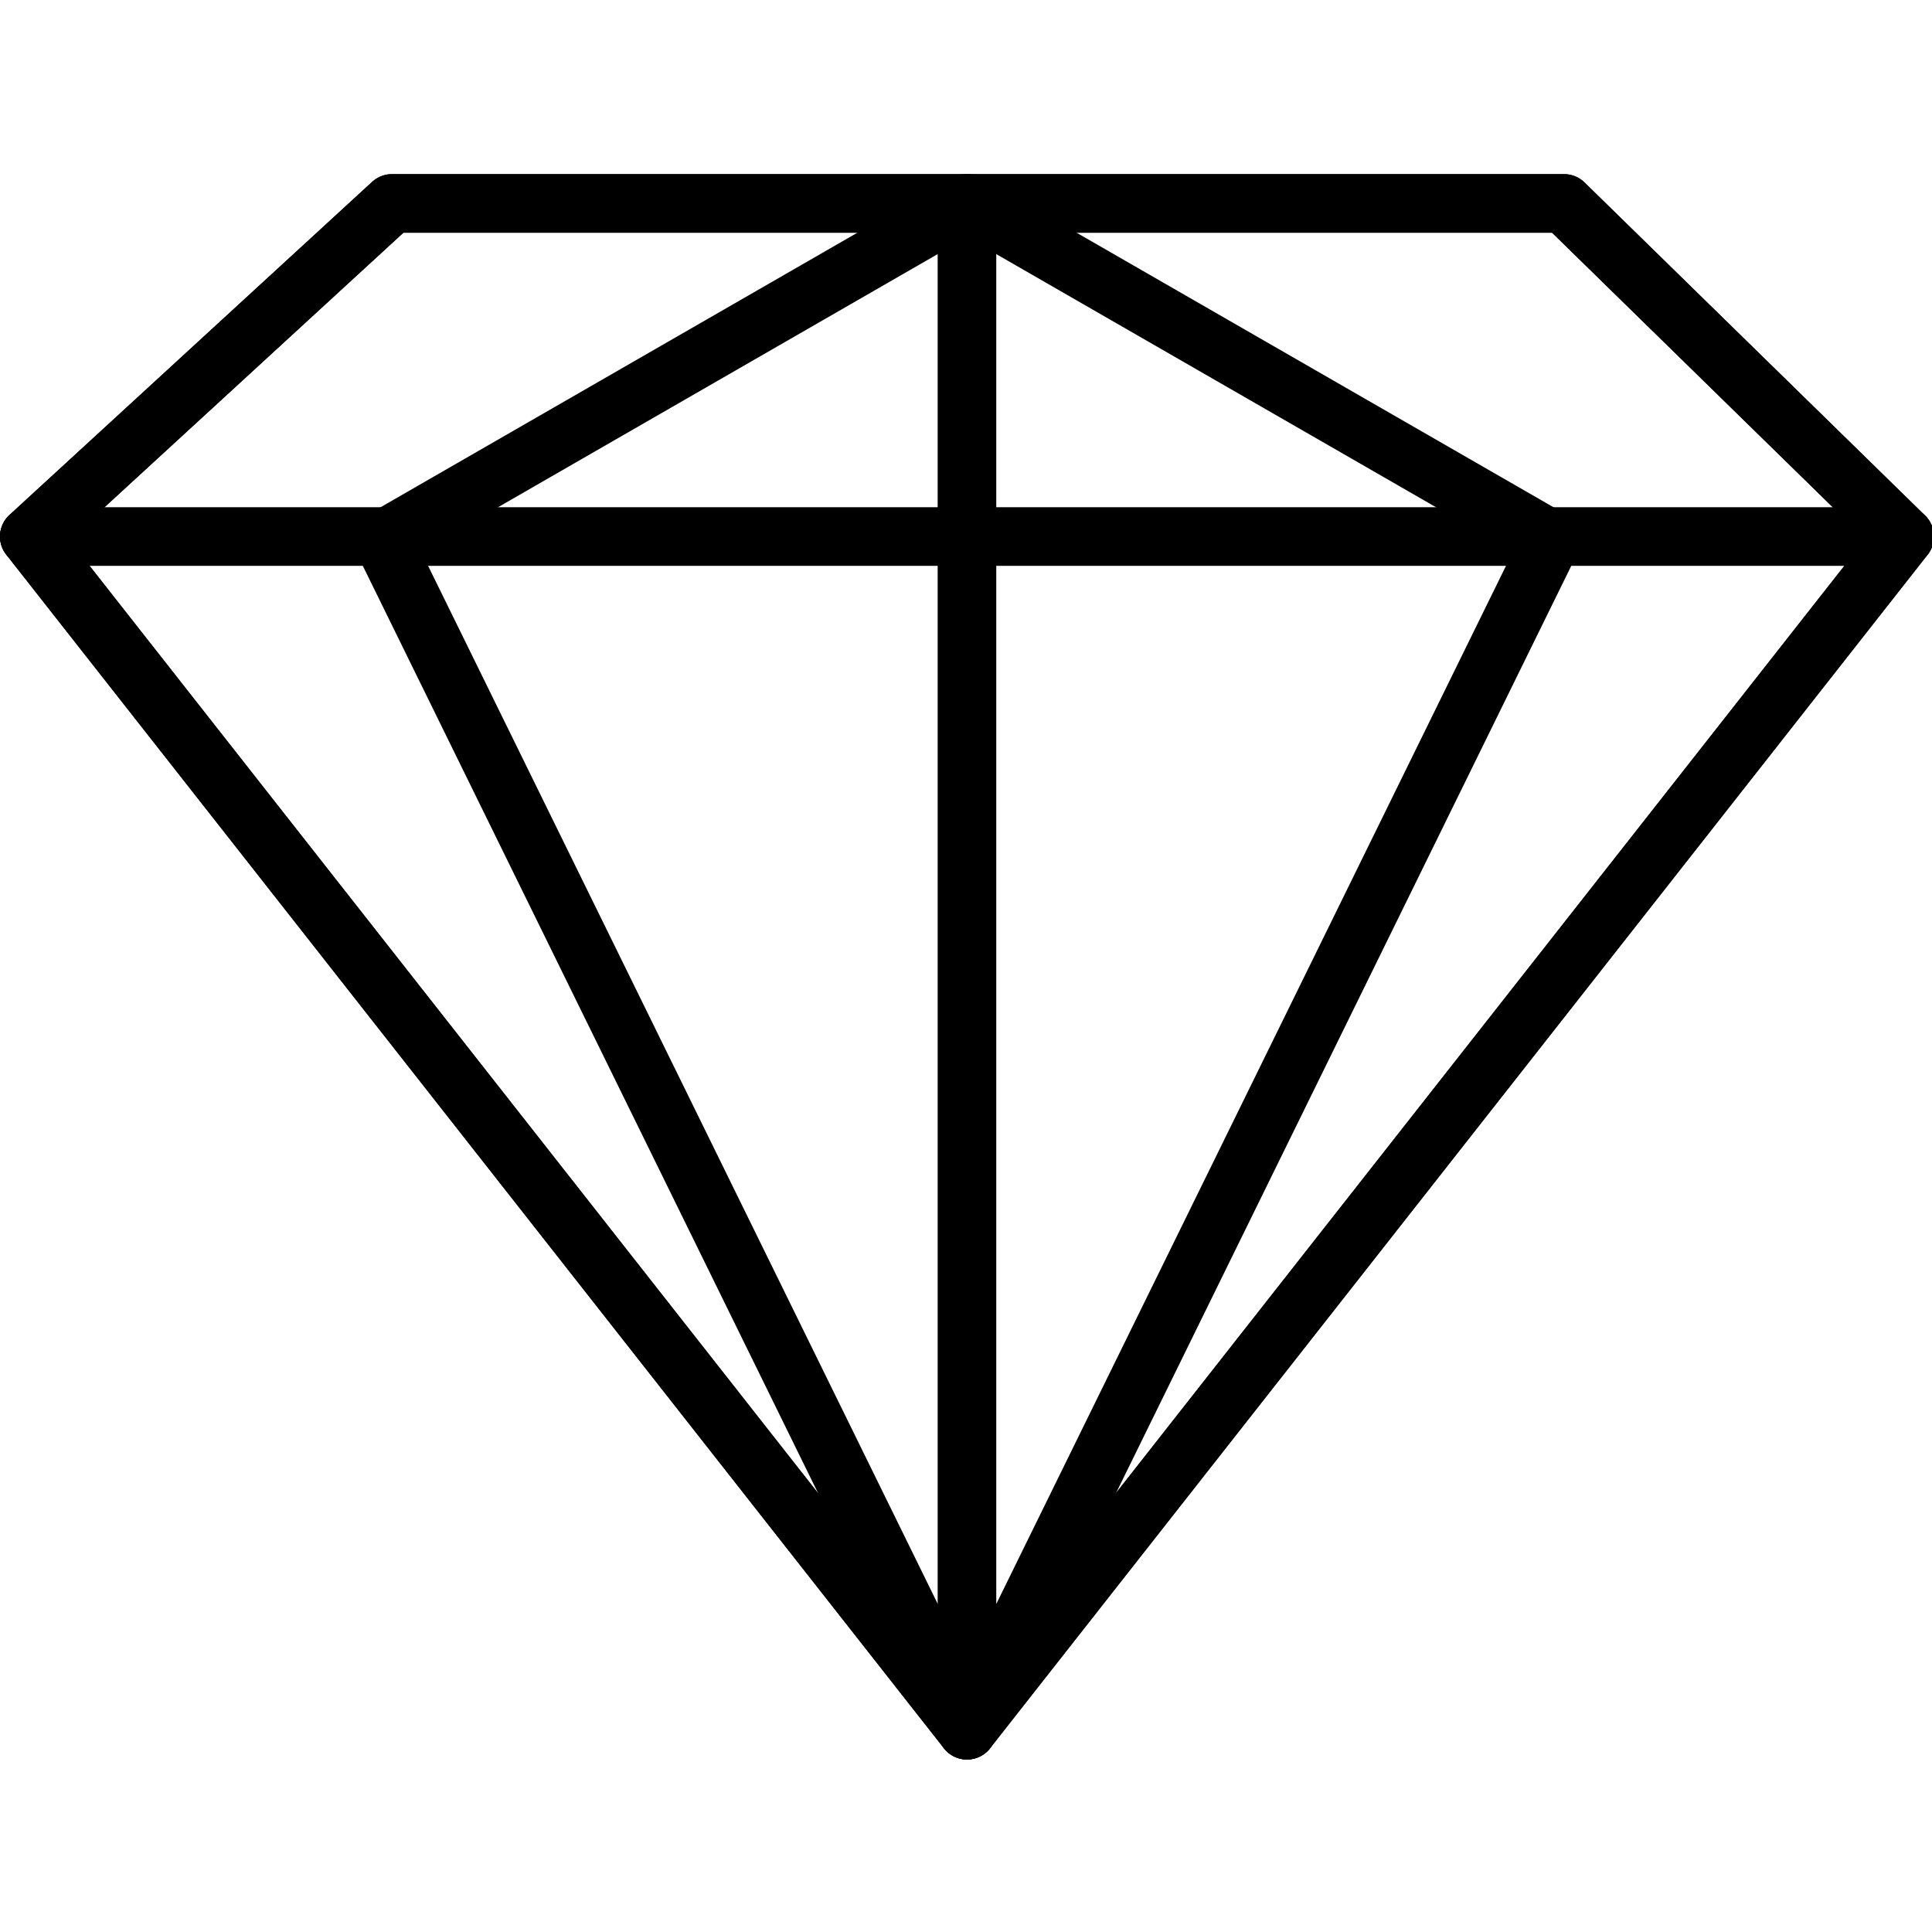 <svg xmlns="http://www.w3.org/2000/svg" width="24" height="24" viewBox="0 0 24 24"> <g transform="translate(0.0 2.163) scale(0.364)">
  
  <g
     id="line"
     transform="translate(-3,-10.98)">
    <polygon
       fill="none"
       stroke="#000"
       stroke-linecap="round"
       stroke-linejoin="round"
       stroke-miterlimit="10"
       stroke-width="2"
       points="4,23.348 36,64.084 68,23.348 56.377,11.98 16.377,11.98 "
       id="polygon2" />
    <polyline
       fill="none"
       stroke="#000"
       stroke-linecap="round"
       stroke-linejoin="round"
       stroke-miterlimit="10"
       stroke-width="2"
       points="55.749,23.86 36,64.084 36,24.348 36,11.98 16.256,23.348"
       id="polyline4" />
    <line
       x1="16.256"
       x2="36.004"
       y1="23.86"
       y2="64.084"
       fill="none"
       stroke="#000"
       stroke-linecap="round"
       stroke-linejoin="round"
       stroke-miterlimit="10"
       stroke-width="2"
       id="line6" />
    <line
       x1="4"
       x2="68"
       y1="23.348"
       y2="23.348"
       fill="none"
       stroke="#000"
       stroke-linecap="round"
       stroke-linejoin="round"
       stroke-miterlimit="10"
       stroke-width="2"
       id="line8" />
    <line
       x1="36"
       x2="55.749"
       y1="11.98"
       y2="23.348"
       fill="none"
       stroke="#000"
       stroke-linecap="round"
       stroke-linejoin="round"
       stroke-miterlimit="10"
       stroke-width="2"
       id="line10" />
    <polygon
       fill="none"
       stroke="#000"
       stroke-linecap="round"
       stroke-linejoin="round"
       stroke-miterlimit="10"
       stroke-width="2"
       points="4,23.348 36,64.084 68,23.348 56.377,11.98 16.377,11.98 "
       id="polygon12" />
  </g>
</g></svg>